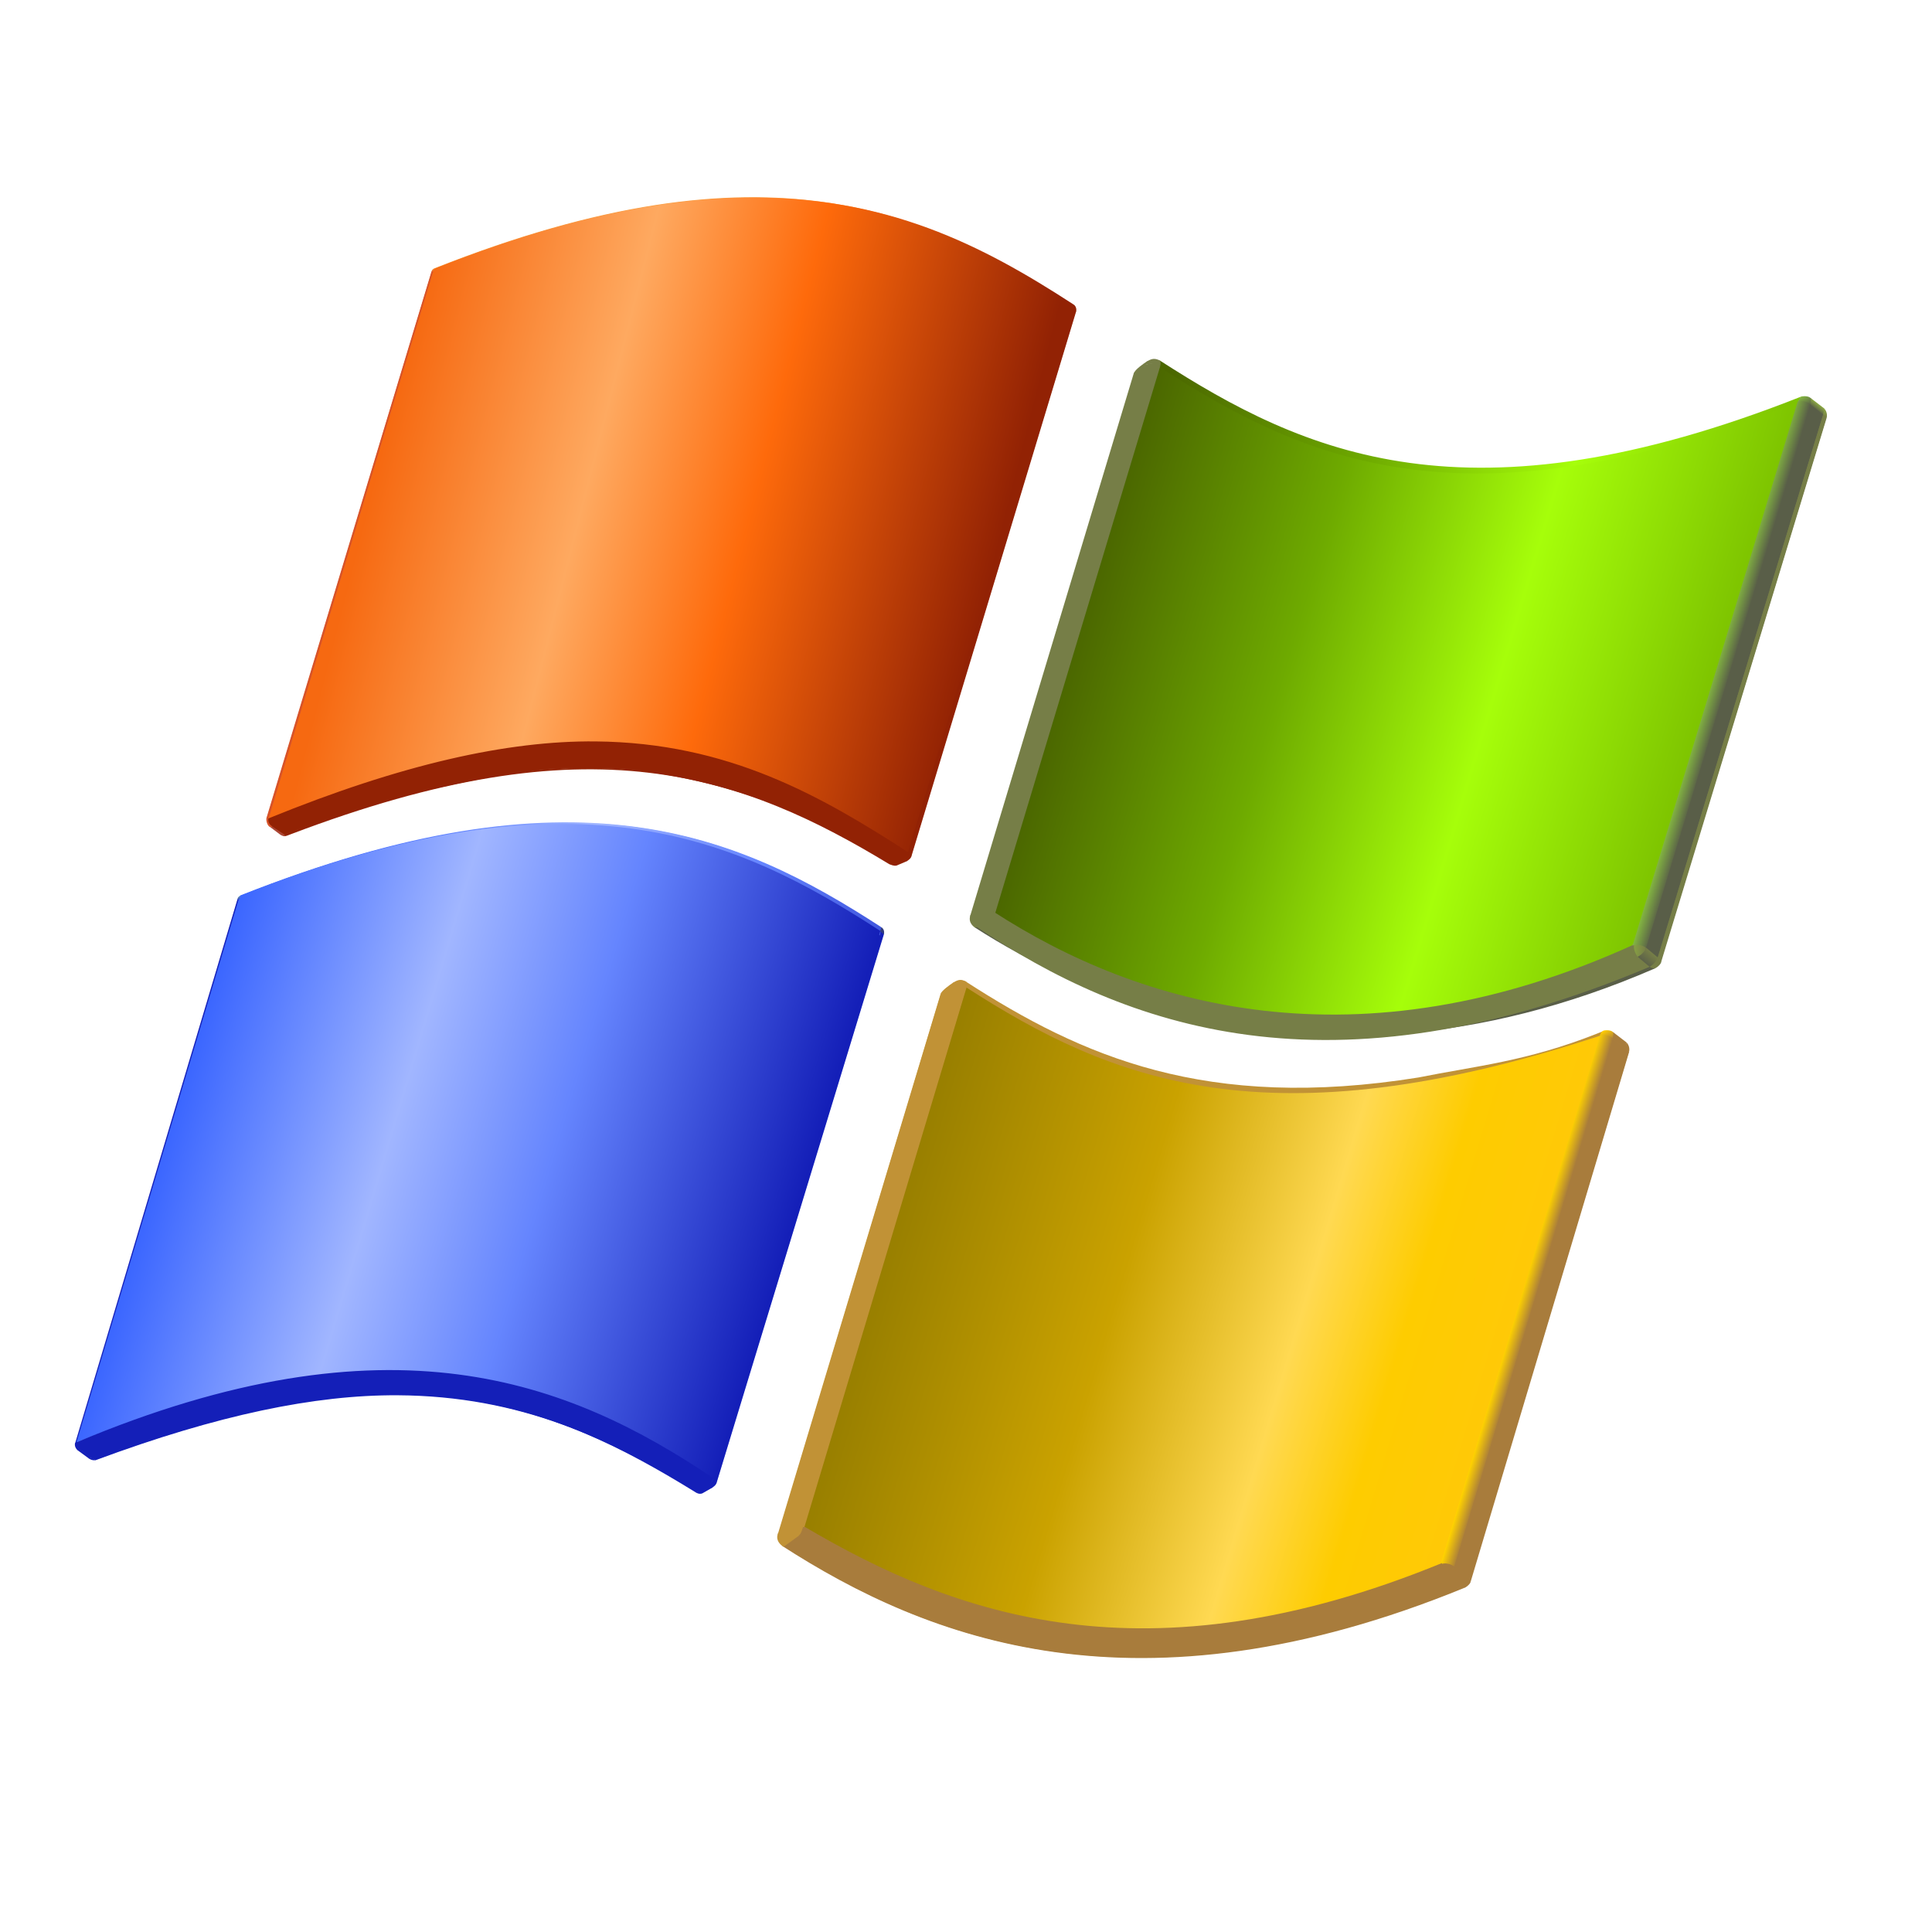 <?xml version="1.0" encoding="UTF-8" standalone="no"?>
<svg
   version="1.1"
   viewBox="0 0 256 256"
   id="svg335"
   sodipodi:docname="windows-logo.svg"
   inkscape:version="1.1.2 (0a00cf5339, 2022-02-04)"
   inkscape:export-filename="windows-logo.png"
   inkscape:export-xdpi="36"
   inkscape:export-ydpi="36"
   xmlns:inkscape="http://www.inkscape.org/namespaces/inkscape"
   xmlns:sodipodi="http://sodipodi.sourceforge.net/DTD/sodipodi-0.dtd"
   xmlns:xlink="http://www.w3.org/1999/xlink"
   xmlns="http://www.w3.org/2000/svg"
   xmlns:svg="http://www.w3.org/2000/svg">
  <sodipodi:namedview
     id="namedview337"
     pagecolor="#ffffff"
     bordercolor="#666666"
     borderopacity="1.0"
     inkscape:pageshadow="2"
     inkscape:pageopacity="0.0"
     inkscape:pagecheckerboard="0"
     showgrid="false"
     inkscape:snap-global="false"
     inkscape:zoom="6.2278002"
     inkscape:cx="41.587718"
     inkscape:cy="168.83971"
     inkscape:window-width="3840"
     inkscape:window-height="2056"
     inkscape:window-x="3840"
     inkscape:window-y="0"
     inkscape:window-maximized="1"
     inkscape:current-layer="svg335" />
  <defs
     id="defs99">
    <path
       id="XMLID_20_-2"
       d="m35.432 7.781-0.182-0.052c0.07-0.238 0.234-0.323 0.298-0.35l0.027-8e-3c1e-3 1e-3 -0.06 0.126-0.143 0.41z" />
    <path
       id="XMLID_35_-2"
       d="m88.131 83.682c14.313 9.633 29.822 16.309 62.76 4.969l-15.703 54.578c-28.98 12.742-48.541 5.09-63.201-3.77l16.144-55.777z" />
    <linearGradient
       id="linearGradient4962"
       x1="159.87"
       x2="100.46"
       y1="57.84"
       y2="40.804"
       gradientTransform="matrix(1 0 0 .958 13.927 .776)"
       gradientUnits="userSpaceOnUse">
      <stop
         stop-color="#7ec400"
         offset="0"
         id="stop4" />
      <stop
         stop-color="#a6fe0a"
         offset=".333"
         id="stop6" />
      <stop
         stop-color="#6eaa00"
         offset=".667"
         id="stop8" />
      <stop
         stop-color="#4b6700"
         offset="1"
         id="stop10" />
    </linearGradient>
    <linearGradient
       id="linearGradient4970"
       x1="70.161"
       x2="10.682"
       y1="110.96"
       y2="93.901"
       gradientTransform="matrix(1 0 0 .958 13.927 .776)"
       gradientUnits="userSpaceOnUse">
      <stop
         stop-color="#141fb8"
         offset="0"
         id="stop13" />
      <stop
         stop-color="#6585fe"
         offset=".4"
         id="stop15" />
      <stop
         stop-color="#a1b6ff"
         offset=".658"
         id="stop17" />
      <stop
         stop-color="#3b66ff"
         offset="1"
         id="stop19" />
    </linearGradient>
    <linearGradient
       id="linearGradient3028-1"
       x1="170.77"
       x2="171.41"
       y1="20.577"
       y2="21.652"
       gradientTransform="matrix(1.34 0 0 1.284 22.492 26.082)"
       gradientUnits="userSpaceOnUse">
      <stop
         stop-color="#83b641"
         offset="0"
         id="stop22" />
      <stop
         stop-color="#595e48"
         offset="1"
         id="stop24" />
    </linearGradient>
    <linearGradient
       id="linearGradient3030-2"
       x1="172.43"
       x2="172.03"
       y1="21.409"
       y2="21.895"
       gradientTransform="matrix(1.34 0 0 1.284 22.492 26.082)"
       gradientUnits="userSpaceOnUse">
      <stop
         stop-color="#8aa742"
         offset="0"
         id="stop27" />
      <stop
         stop-color="#595e48"
         offset="1"
         id="stop29" />
    </linearGradient>
    <linearGradient
       id="linearGradient3032-0"
       x1="173.04"
       x2="173.04"
       y1="21.805"
       y2="22.834"
       gradientTransform="matrix(1.34 0 0 1.284 22.492 26.082)"
       gradientUnits="userSpaceOnUse">
      <stop
         stop-color="#8aa742"
         offset="0"
         id="stop32" />
      <stop
         stop-color="#767e47"
         offset="1"
         id="stop34" />
    </linearGradient>
    <linearGradient
       id="linearGradient3034-2"
       x1="155.32"
       x2="153.91"
       y1="77.938"
       y2="77.839"
       gradientTransform="matrix(1.34 0 0 1.284 22.492 26.082)"
       gradientUnits="userSpaceOnUse">
      <stop
         stop-color="#767e47"
         offset="0"
         id="stop37" />
      <stop
         stop-color="#8aa742"
         offset="1"
         id="stop39" />
    </linearGradient>
    <linearGradient
       id="linearGradient3036-8"
       x1="155.98"
       x2="155.07"
       y1="78.063"
       y2="79.075"
       gradientTransform="matrix(1.34 0 0 1.284 22.492 26.082)"
       gradientUnits="userSpaceOnUse">
      <stop
         stop-color="#767e47"
         offset="0"
         id="stop42" />
      <stop
         stop-color="#595e48"
         offset="1"
         id="stop44" />
    </linearGradient>
    <linearGradient
       id="linearGradient3044-0"
       x1="163.59"
       x2="162.09"
       y1="49.529"
       y2="49.1"
       gradientTransform="matrix(1.34 0 0 1.284 22.492 26.082)"
       gradientUnits="userSpaceOnUse">
      <stop
         stop-color="#595e48"
         offset="0"
         id="stop47" />
      <stop
         stop-color="#83b641"
         offset="1"
         id="stop49" />
    </linearGradient>
    <linearGradient
       id="linearGradient3046-4"
       x1="16.247"
       x2="16.247"
       y1="74.212"
       y2="74.621"
       gradientTransform="matrix(1 0 0 .958 13.927 .776)"
       gradientUnits="userSpaceOnUse">
      <stop
         stop-color="#76a5d8"
         offset="0"
         id="stop52" />
      <stop
         stop-color="#2e499e"
         offset="1"
         id="stop54" />
    </linearGradient>
    <clipPath
       id="XMLID_56_-9-6">
      <use
         width="812.044"
         height="152.966"
         xlink:href="#XMLID_20_-2"
         id="use57" />
    </clipPath>
    <linearGradient
       id="linearGradient3054-6"
       x1="151.23"
       x2="151.88"
       y1="88.142"
       y2="89.226"
       gradientTransform="matrix(1 0 0 .958 13.927 .776)"
       gradientUnits="userSpaceOnUse">
      <stop
         stop-color="#ffcd02"
         offset=".006"
         id="stop60" />
      <stop
         stop-color="#a87c3c"
         offset="1"
         id="stop62" />
    </linearGradient>
    <linearGradient
       id="linearGradient3062-6"
       x1="144.3"
       x2="142.9"
       y1="116.28"
       y2="115.88"
       gradientTransform="matrix(1 0 0 .958 13.927 .776)"
       gradientUnits="userSpaceOnUse">
      <stop
         stop-color="#a87c3c"
         offset="0"
         id="stop65" />
      <stop
         stop-color="#ffd200"
         offset="1"
         id="stop67" />
    </linearGradient>
    <clipPath
       id="XMLID_70_-70-7">
      <use
         width="812.044"
         height="152.966"
         xlink:href="#XMLID_35_-2"
         id="use70" />
    </clipPath>
    <linearGradient
       id="linearGradient7243"
       x1=".187"
       x2="63.144"
       y1="129.19"
       y2="129.19"
       gradientTransform="matrix(1 0 0 .958 173.8 -501.17)"
       gradientUnits="userSpaceOnUse"
       xlink:href="#XMLID_52_-7" />
    <linearGradient
       id="linearGradient7245"
       x1="140.97"
       x2="81.423"
       y1="123.62"
       y2="106.55"
       gradientUnits="userSpaceOnUse">
      <stop
         stop-color="#ffc907"
         offset="0"
         id="stop74" />
      <stop
         stop-color="#fecc00"
         offset=".167"
         id="stop76" />
      <stop
         stop-color="#ffd952"
         offset=".333"
         id="stop78" />
      <stop
         stop-color="#caa200"
         offset=".625"
         id="stop80" />
      <stop
         stop-color="#987f00"
         offset="1"
         id="stop82" />
    </linearGradient>
    <linearGradient
       id="linearGradient18448"
       x1="102.03"
       x2="165.13"
       y1="85.904"
       y2="85.904"
       gradientUnits="userSpaceOnUse"
       xlink:href="#linearGradient11674" />
    <linearGradient
       id="linearGradient18456"
       x1="182.9"
       x2="122.36"
       y1="26.357"
       y2="17.877"
       gradientTransform="matrix(1.34 0 0 1.34 3.827 25.042)"
       gradientUnits="userSpaceOnUse"
       xlink:href="#linearGradient4962" />
    <linearGradient
       id="linearGradient18464"
       x1="104.45"
       x2="44.978"
       y1="38.419"
       y2="23.168"
       gradientTransform="matrix(1.34 0 0 1.34 3.827 25.042)"
       gradientUnits="userSpaceOnUse">
      <stop
         stop-color="#922204"
         offset="0"
         id="stop87" />
      <stop
         stop-color="#fe6a0b"
         offset=".4"
         id="stop89" />
      <stop
         stop-color="#fea960"
         offset=".665"
         id="stop91" />
      <stop
         stop-color="#f66911"
         offset="1"
         id="stop93" />
    </linearGradient>
    <linearGradient
       id="linearGradient18472"
       x1="93.274"
       x2="30.159"
       y1="72.666"
       y2="75.396"
       gradientUnits="userSpaceOnUse"
       xlink:href="#linearGradient4970" />
    <linearGradient
       id="linearGradient3572"
       x1="159.87"
       x2="100.46"
       y1="57.84"
       y2="40.804"
       gradientTransform="matrix(1.34 0 0 1.284 22.492 26.082)"
       gradientUnits="userSpaceOnUse"
       xlink:href="#linearGradient4962" />
    <linearGradient
       id="linearGradient3574"
       x1="70.161"
       x2="10.682"
       y1="110.96"
       y2="93.901"
       gradientTransform="matrix(1 0 0 .958 13.927 .776)"
       gradientUnits="userSpaceOnUse"
       xlink:href="#linearGradient4970" />
  </defs>
  <g
     transform="translate(-12.568)"
     id="g333">
    <g
       stroke-width="1.312"
       id="g107">
      <path
         d="m165.46 48.156c0.262-0.036-0.534 0.119-0.89 0.335-0.352 0.235-1.427 0.462-1.654 0.956l-0.037 0.026-21.617 71.723c-0.368 1.012 0.413 1.539 0.594 1.646 1.903 1.227 3.899 2.419 6.051 3.575 14.521 8.506 32.826 14.372 57.644 9.599 8.345-1.319 17.104-3.785 26.292-7.78 0.129-0.064 0.513-0.286 0.733-0.673l21.96-72.115 3e-3 0.003c9e-4 -0.004-8.7e-4 -0.007 0-0.01l5e-3 -0.016c-6.3e-4 -0.002-1e-3 -0.004-3e-3 -0.005 0.164-0.799-0.364-1.266-0.364-1.267l-1.748-0.828c-0.151-0.14-0.498-0.32-1.209-0.217-44.167 17.488-65.757 7.608-84.902-4.725-1e-3 -0.004-1e-3 -9e-3 -3e-3 -0.013-0.018-0.008-0.032-0.01-0.05-0.018-5e-3 -0.003-0.011-0.007-0.016-0.01 6.7e-4 0.002-6.7e-4 0.004 0 0.005-0.299-0.131-1.034-0.158-0.791-0.191z"
         fill="#767e47"
         id="path101" />
      <path
         d="m 250.95,53.105 c -44.221,17.509 -65.662,7.59 -84.825,-4.76 l -22.042,72.495 c 19.145,12.421 42.583,22.726 85.009,4.537 z"
         fill="url(#linearGradient3572)"
         id="path103"
         sodipodi:nodetypes="ccccc" />
      <path
         d="m250.87 53.23c-44.221 17.511-65.525 7.744-84.685-4.607 0.044-0.162 0.157-0.579 0.028-0.879 19.161 12.353 40.857 22.295 85.075 4.786-0.293 0.258-0.293 0.446-0.418 0.7z"
         fill="url(#linearGradient18456)"
         id="path105" />
    </g>
    <g
       fill="#767e47"
       id="g119">
      <polygon
         transform="matrix(1.34 0 0 1.284 22.492 26.082)"
         points="104.72 18.161 105.9 17.319 89.786 73.298 88.544 74.281 88.545 74.152"
         fill-rule="evenodd"
         id="polygon109" />
      <g
         stroke-width="1.312"
         id="g117">
        <path
           d="m144.45 120.96c-0.673-0.361-1.158-1.087-1.756-0.862l21.651-71.754c0.332-0.142 1.17-0.417 1.961 0.18z"
           id="path111" />
        <path
           d="m164.62 47.844-0.216 0.619-1.586 0.987c0.134-0.49 1.337-1.308 1.709-1.556 0.07-0.046 0.092-0.05 0.092-0.05z"
           fill-rule="evenodd"
           id="path113" />
        <path
           d="m166.28 48.541c-0.819-0.484-1.605-0.32-1.94-0.181 0.052-0.153 0.194-0.466 0.194-0.466 0.712-0.431 1.08-0.426 1.745-0.122 0.086 0.237 0.11 0.511 2.7e-4 0.769z"
           id="path115" />
      </g>
    </g>
    <g
       fill-rule="evenodd"
       id="g135">
      <path
         d="m252.51 53.704s-0.495-0.653-1.678-0.444c0.105-0.268 0.105-0.52 0.456-0.732 0.712-0.103 1.057 0.077 1.209 0.217 0.084 0.08 0.11 0.145 0.11 0.145 0.095 0.4-0.097 0.814-0.097 0.814z"
         fill="url(#linearGradient3028-1)"
         stroke-width="1.312"
         id="path121" />
      <path
         d="m252.5 52.746 1.749 1.344c0.105 0.449-0.121 0.905-0.121 0.905l-1.754-1.349s0.22-0.501 0.126-0.9z"
         fill="url(#linearGradient3030-2)"
         stroke-width="1.312"
         id="path123" />
      <polygon
         transform="matrix(1.34 0 0 1.284 22.492 26.082)"
         points="155.24 77.619 171.56 21.402 172.89 22.461 156.48 78.712"
         fill="#595e48"
         id="polygon125" />
      <g
         stroke-width="1.312"
         id="g133">
        <path
           d="m232.63 127.63c0.047-0.412-0.411-0.752-0.411-0.752l21.947-72.031s0.348 0.3 0.442 0.517z"
           fill="#767e47"
           id="path127" />
        <path
           d="m254.61 55.388s-0.079-0.207-0.453-0.508c0.17-0.678 0.058-0.814 0.058-0.814l0.034 0.022c0 0.001 0.549 0.48 0.362 1.3z"
           fill="url(#linearGradient3032-0)"
           id="path129" />
        <path
           d="m 231.9,128.3 c -11.818,5.139 -23.003,7.791 -33.39,8.658 -17.936,1.951 -32.439,-1.785 -44.289,-7.359 -4.608,-2.025 -8.78,-4.317 -12.47,-6.698 l 0.2,-0.166 c 3.742,2.412 7.82,4.768 12.269,6.864 12.04,5.294 27.065,8.789 44.289,7.359 9.81,-1.063 20.575,-3.99 32.568,-9.084 0.338,0.261 0.823,0.426 0.823,0.426 z"
           fill="#595e48"
           id="path131"
           sodipodi:nodetypes="cccccccccc" />
      </g>
    </g>
    <path
       d="m229.51 126.96s-0.846-0.726-0.692-1.79c1.137-0.279 1.864 0.411 1.864 0.411s-0.209 0.979-1.173 1.38z"
       fill="url(#linearGradient3034-2)"
       stroke-width="1.312"
       id="path137" />
    <path
       d="m230.69 125.58 1.589 1.328s-0.244 0.833-1.209 1.238l-1.615-1.325c0.968-0.406 1.234-1.242 1.234-1.242z"
       fill="url(#linearGradient3036-8)"
       fill-rule="evenodd"
       stroke-width="1.312"
       id="path139" />
    <g
       fill="#767e47"
       stroke-width="1.312"
       id="g155">
      <path
         d="m229.09 125.15c-0.154 1.065 0.665 1.843 0.665 1.843-44.229 17.513-67.015 7.2-86.158-5.218 0.336-0.236 0.389-0.234 0.607-0.981 19.141 12.421 48.073 21.124 84.886 4.356z"
         id="path141" />
      <g
         fill-rule="evenodd"
         id="g149">
        <path
           d="m141.96 122.81 1.644-1.052c19.151 11.808 41.772 22.02 85.954 5.018l1.599 1.33c-42.421 17.922-69.56 7.941-89.198-5.295z"
           id="path143" />
        <path
           d="m232.63 127.63c-0.22 0.386-0.604 0.607-0.733 0.671-0.027 0.015-0.044 0.015-0.044 0.015s-0.302 0.04-0.704-0.21c0.864-0.452 1.115-1.354 1.115-1.354s0.503 0.402 0.366 0.878z"
           id="path145" />
        <path
           d="m142.02 122.79-0.197 0.155s-1.077-0.557-0.665-1.692c0.097 1.115 0.862 1.536 0.862 1.536z"
           id="path147" />
      </g>
      <path
         d="m141.16 121.25 1.587-1.201c-0.092 1.158 0.953 1.639 0.953 1.639l-1.614 1.188s-1.017-0.466-0.926-1.626z"
         id="path151" />
      <path
         d="m142.71 120.05c0.543-0.158 1.033 0.381 1.698 0.875-0.216 0.75-0.406 0.621-0.742 0.86-0.394-0.226-1.056-0.783-0.956-1.735z"
         id="path153" />
    </g>
    <g
       stroke-width="1.312"
       id="g163">
      <path
         d="m228.88 125.31 21.888-72.116c1.183-0.209 1.749 0.433 1.749 0.433l-21.825 71.954c-1e-3 0-0.875-0.642-1.812-0.271z"
         fill="url(#linearGradient3044-0)"
         id="path157" />
      <path
         d="M 154.69,40.917 C 135.515,28.474 114.031,18.866 69.922,36.107 c 0.113,-0.362 0.212,-0.554 0.212,-0.554 44.305,-17.541 65.519,-7.468 84.698,4.981 z"
         fill="#f89c3e"
         fill-rule="evenodd"
         id="path159"
         sodipodi:nodetypes="ccccc" />
      <path
         d="m 111.32,26.193 c -11.23,0.169 -24.564,2.824 -41.168,9.396 -0.351,0.079 -0.319,0.368 -0.391,0.44 v 0.005 l -21.782,72.211 h -0.003 c -0.107,0.37 0.179,0.725 0.386,0.88 0.017,0.011 0.031,0.012 0.047,0.021 l 0.052,0.042 1.427,1.073 c 0.055,0.023 0.121,0.075 0.165,0.092 0.334,0.142 0.349,0.11 0.484,0.092 v -0.003 c 0.177,-0.031 0.644,-0.22 0.644,-0.22 19.959,-7.587 34.907,-10.226 47.62,-8.73 1.494,0.176 2.953,0.404 4.382,0.675 0.112,0.023 0.226,0.04 0.338,0.063 0.404,0.079 0.8,0.17 1.199,0.257 1.652,0.368 3.264,0.786 4.819,1.236 7.748,2.315 14.205,6.36 20.721,10.316 0.059,0.038 0.087,0.043 0.154,0.073 0.031,0.016 0.074,0.019 0.123,0.037 0.117,0.053 0.435,0.186 0.743,0.1 l 1.356,-0.578 c 0.003,-6.8e-4 0.005,7.3e-4 0.008,0 0.003,-0.002 0.008,-0.006 0.01,-0.008 l 0.018,-0.008 c -0.003,5.8e-4 -0.005,-5.5e-4 -0.008,0 0.186,-0.135 0.54,0.039 0.635,-0.309 7.9e-4,0.002 0.002,0.003 0.003,0.005 l 21.779,-72.026 0.003,0.003 0.013,-0.044 c 0.078,-0.343 -0.08,-0.801 -0.35,-0.985 -11.988,-7.78 -24.702,-14.386 -43.427,-14.104 z"
         fill="url(#linearGradient18464)"
         fill-rule="evenodd"
         id="path161"
         sodipodi:nodetypes="cccccccccccccccccccccccccccccccccccc" />
    </g>
    <g
       fill="#922204"
       stroke-width="1.312"
       id="g175">
      <g
         fill-rule="evenodd"
         id="g171">
        <path
           d="m 132.526,113.903 c -20.636,-13.715 -46.451,-22.252 -84.015,-4.375 l 1.672,1.109 c 9.607,-3.76 18.176,-5.939 26.895,-7.58 7.205,-1.356 14.252,-1.588 20.471,-0.869 8.426,0.974 17.389,3.94 22.053,6.31 5.711,2.902 9.293,4.864 11.065,6.069 z"
           id="path165"
           sodipodi:nodetypes="cccccccc" />
        <path
           d="m132.88 112.93 21.805-72.097c0.236 0.154 0.351 0.303 0.476 0.436l-21.814 72.158c-0.125-0.303-0.466-0.498-0.466-0.498z"
           id="path167" />
        <path
           d="m 50.211,110.56 c 6.985,-2.744 13.454,-4.781 19.457,-6.178 1.455,-0.338 2.749,-0.643 4.285,-0.927 1.414,-0.27 2.81,-0.533 4.176,-0.725 2.14,-0.313 4.216,-0.571 6.237,-0.72 1.729,-0.131 3.411,-0.227 5.058,-0.241 1.592,-0.018 3.148,0.002 4.668,0.086 1.354,0.074 2.678,0.168 3.982,0.316 1.102,0.123 2.179,0.253 3.245,0.429 2.25,0.37 4.424,0.824 6.525,1.395 8.486,2.299 16.327,6.126 23.257,10.551 -0.046,0.021 -0.516,0.044 -0.588,0.007 -0.067,-0.031 -0.098,-0.033 -0.157,-0.072 -9.369,-5.688 -19.435,-10.635 -31.856,-12.094 -12.713,-1.496 -27.528,0.599 -47.487,8.186 0,0 -0.465,0.189 -0.642,0.219 -0.159,0.024 -0.216,-0.078 -0.245,-0.218 z"
           id="path169"
           sodipodi:nodetypes="cccccccccccccccccc" />
      </g>
      <path
         d="m 132.186,113.701 c 0,0 0.253,0.465 0.588,0.392 l -1.394,0.594 c -0.371,0.104 -0.837,-0.136 -0.837,-0.136 z"
         id="path173"
         sodipodi:nodetypes="ccccc" />
    </g>
    <path
       d="m50.229 110.57s0.084 0.135 0.141 0.222c-0.135 0.018-0.151 0.051-0.485-0.091-0.044-0.017-0.111-0.069-0.166-0.092l-1.425-1.073-0.129-0.101c0.194-0.013 0.343 0.077 0.441 0.059z"
       fill="#ab4533"
       stroke-width="1.312"
       id="path177" />
    <path
       d="m132.9 112.93c0.153 0.098 0.335 0.155 0.462 0.458-0.084 0.384-0.425 0.576-0.615 0.717-0.338 0.091-0.671-0.158-0.671-0.158 0.213-0.163 0.604-0.394 0.824-1.018z"
       fill="#922204"
       stroke-width="1.312"
       id="path179" />
    <g
       fill-rule="evenodd"
       id="g217">
      <path
         d="m154.83 40.366 0.027 0.015c0.269 0.185 0.382 0.547 0.304 0.889l-0.013 0.046c-0.126-0.135-0.206-0.268-0.453-0.447z"
         fill="#922204"
         stroke-width="1.312"
         id="path181" />
      <path
         d="m48.195 109.47c-0.206-0.155-0.414-0.762-0.307-1.132l0.289-0.096c-0.107 0.535 0.239 1.145 0.539 1.31 0.001 0-0.21 0.114-0.521-0.082z"
         fill="#d75329"
         stroke-width="1.312"
         id="path183" />
      <rect
         transform="matrix(1.34 0 0 1.284 22.492 26.082)"
         x="35.25"
         y="7.372"
         width=".325"
         height=".024"
         clip-path="url(#XMLID_56_-9-6)"
         fill="#faaa4f"
         id="rect185" />
      <rect
         transform="matrix(1.34 0 0 1.284 22.492 26.082)"
         x="35.25"
         y="7.396"
         width=".325"
         height=".027"
         clip-path="url(#XMLID_56_-9-6)"
         fill="#f6a34c"
         id="rect187" />
      <rect
         transform="matrix(1.34 0 0 1.284 22.492 26.082)"
         x="35.25"
         y="7.423"
         width=".325"
         height=".024"
         clip-path="url(#XMLID_56_-9-6)"
         fill="#f39d48"
         id="rect189" />
      <rect
         transform="matrix(1.34 0 0 1.284 22.492 26.082)"
         x="35.25"
         y="7.448"
         width=".325"
         height=".027"
         clip-path="url(#XMLID_56_-9-6)"
         fill="#f09745"
         id="rect191" />
      <rect
         transform="matrix(1.34 0 0 1.284 22.492 26.082)"
         x="35.25"
         y="7.475"
         width=".325"
         height=".025"
         clip-path="url(#XMLID_56_-9-6)"
         fill="#ed9142"
         id="rect193" />
      <rect
         transform="matrix(1.34 0 0 1.284 22.492 26.082)"
         x="35.25"
         y="7.5"
         width=".325"
         height=".024"
         clip-path="url(#XMLID_56_-9-6)"
         fill="#eb8c3f"
         id="rect195" />
      <rect
         transform="matrix(1.34 0 0 1.284 22.492 26.082)"
         x="35.25"
         y="7.525"
         width=".325"
         height=".025"
         clip-path="url(#XMLID_56_-9-6)"
         fill="#e8863c"
         id="rect197" />
      <rect
         transform="matrix(1.34 0 0 1.284 22.492 26.082)"
         x="35.25"
         y="7.55"
         width=".325"
         height=".024"
         clip-path="url(#XMLID_56_-9-6)"
         fill="#e68139"
         id="rect199" />
      <rect
         transform="matrix(1.34 0 0 1.284 22.492 26.082)"
         x="35.25"
         y="7.575"
         width=".325"
         height=".025"
         clip-path="url(#XMLID_56_-9-6)"
         fill="#e57b37"
         id="rect201" />
      <rect
         transform="matrix(1.34 0 0 1.284 22.492 26.082)"
         x="35.25"
         y="7.6"
         width=".325"
         height=".025"
         clip-path="url(#XMLID_56_-9-6)"
         fill="#e27634"
         id="rect203" />
      <rect
         transform="matrix(1.34 0 0 1.284 22.492 26.082)"
         x="35.25"
         y="7.625"
         width=".325"
         height=".026"
         clip-path="url(#XMLID_56_-9-6)"
         fill="#e07132"
         id="rect205" />
      <rect
         transform="matrix(1.34 0 0 1.284 22.492 26.082)"
         x="35.25"
         y="7.652"
         width=".325"
         height=".025"
         clip-path="url(#XMLID_56_-9-6)"
         fill="#df6b30"
         id="rect207" />
      <rect
         transform="matrix(1.34 0 0 1.284 22.492 26.082)"
         x="35.25"
         y="7.677"
         width=".325"
         height=".024"
         clip-path="url(#XMLID_56_-9-6)"
         fill="#dc662e"
         id="rect209" />
      <rect
         transform="matrix(1.34 0 0 1.284 22.492 26.082)"
         x="35.25"
         y="7.702"
         width=".325"
         height=".027"
         clip-path="url(#XMLID_56_-9-6)"
         fill="#db602c"
         id="rect211" />
      <rect
         transform="matrix(1.34 0 0 1.284 22.492 26.082)"
         x="35.25"
         y="7.729"
         width=".325"
         height=".024"
         clip-path="url(#XMLID_56_-9-6)"
         fill="#d95a2a"
         id="rect213" />
      <rect
         transform="matrix(1.34 0 0 1.284 22.492 26.082)"
         x="35.25"
         y="7.753"
         width=".325"
         height=".027"
         clip-path="url(#XMLID_56_-9-6)"
         fill="#d75329"
         id="rect215" />
    </g>
    <g
       stroke-width="1.312"
       id="g225">
      <path
         d="m132.12 113.99c-11.812-7.395-22.87-13.517-40.38-14-12.804 0.243-22.62 1.804-43.038 9.571-0.302-0.164-0.683-0.574-0.578-1.111 17.678-7.209 31.713-10.319 43.361-10.21 17.637 0.168 29.863 7.235 41.424 14.683-0.196 0.652-0.576 0.902-0.789 1.068z"
         fill="#922204"
         id="path219" />
      <path
         d="m69.74 35.989 0.202 0.062-21.771 72.371c-0.05-0.021-0.281-0.08-0.281-0.08z"
         fill="#d75329"
         fill-rule="evenodd"
         id="path221" />
      <path
         d="m139.79 129.9c-0.229 0.015-0.471 0.12-0.777 0.298-9e-3 5e-3 -0.017 8e-3 -0.026 0.013-0.019 7e-3 -0.048 0.014-0.086 0.042-0.358 0.239-1.455 1.01-1.646 1.476l-0.026 0.018-0.013 0.042c-9.6e-4 4e-3 -7e-3 9e-3 -8e-3 0.013l5e-3 -3e-3 -21.479 71.387c-0.322 0.881 0.296 1.439 0.594 1.649 19.182 12.369 46.857 23.225 90.274 5.452 0.129-0.064 0.516-0.292 0.73-0.673l21.016-70.138c-1e-3 -4e-3 -8e-3 -9e-3 -0.011-0.013 0.161-0.79-0.357-1.263-0.361-1.267l-0.011-5e-3 -1.741-1.338c-0.151-0.14-0.495-0.32-1.209-0.215-0.037 0.012-0.073 0.022-0.11 0.034l-0.806 0.319c-9.251 3.662-16.086 4.272-23.522 5.77-3e-3 5.3e-4 -5e-3 2e-3 -8e-3 3e-3 -28.214 4.54-44.726-2.842-59.944-12.65-7.9e-4 -2e-3 8e-4 -3e-3 0-5e-3 -4e-3 -2e-3 -7e-3 -9.2e-4 -0.011-3e-3 -0.327-0.149-0.574-0.226-0.825-0.209z"
         fill="#c19236"
         fill-rule="evenodd"
         id="path223" />
    </g>
    <g
       transform="matrix(1.34 0 0 1.34 3.827 22.362)"
       id="g283">
      <path
         transform="matrix(1,0,0,0.958,13.927,0.776)"
         d="M 88.064,83.286 C 102.377,92.923 118.438,100.647 151.469,86.994 l -15.915,56.389 c -33.037,13.664 -49.676,5.796 -63.974,-3.9 z"
         clip-path="url(#XMLID_70_-70-7)"
         fill="url(#linearGradient7245)"
         id="path227"
         sodipodi:nodetypes="ccccc" />
      <g
         fill="#a87c3c"
         fill-rule="evenodd"
         stroke-width=".979"
         id="g235">
        <path
           d="m151.92 139.81c-0.16 0.284-0.449 0.453-0.545 0.501-0.021 0.011-0.035 0.011-0.035 0.011s-0.275 0.034-0.525-0.157c0.645-0.337 0.836-1.014 0.836-1.014s0.372 0.304 0.269 0.659z"
           id="path229" />
        <path
           d="m 151.92,139.81 c 0.039,-0.306 -0.398,-0.621 -0.398,-0.621 l 15.643,-52.331 c 0,0 0.38,0.306 0.452,0.471 z"
           id="path231"
           sodipodi:nodetypes="ccccc" />
        <path
           d="m167.61 87.349s-0.051-0.149-0.332-0.374c0.129-0.509 0.039-0.618 0.039-0.618l0.025 0.015c1e-3 9.58e-4 0.413 0.364 0.268 0.977z"
           id="path233" />
      </g>
      <path
         d="m166.04 86.088s-0.434-0.505-1.316-0.348c0.047-0.191 0.121-0.422 0.402-0.531 0.533-0.079 0.789 0.057 0.902 0.161 0.064 0.063 0.082 0.108 0.082 0.108 0.07 0.3-0.07 0.61-0.07 0.61z"
         fill="url(#linearGradient3054-6)"
         fill-rule="evenodd"
         stroke-width=".979"
         id="path237" />
      <g
         fill="#a87c3c"
         id="g245">
        <path
           d="m166.03 85.37 1.307 1.003c0.076 0.34-0.064 0.677-0.064 0.677l-1.301-0.999c-1e-3 0 0.128-0.382 0.058-0.681z"
           fill-rule="evenodd"
           stroke-width=".979"
           id="path239" />
        <polygon
           transform="matrix(1 0 0 .958 13.927 .776)"
           points="153.37 90.025 137.72 144.62 137.66 144.77 136.29 143.58 152.04 88.963"
           fill-rule="evenodd"
           id="polygon241" />
        <path
           d="m 149.44,139.22 c 0,0 -0.531,-0.449 -0.418,-1.246 0.848,-0.206 1.297,0.216 1.297,0.216 0,0 -0.156,0.727 -0.879,1.03 z"
           stroke-width="0.979"
           id="path243"
           sodipodi:nodetypes="ccccc" />
      </g>
      <g
         id="g253">
        <path
           d="m164.78 85.792c-33.176 10.823-48.441 4.354-62.754-4.871 0.034-0.124 0.122-0.326 0.025-0.554 14.313 9.225 30.143 15.525 63.076 4.841-0.249 0.165-0.281 0.389-0.347 0.583z"
           fill="url(#linearGradient18448)"
           stroke-width=".979"
           id="path247" />
        <polygon
           transform="matrix(1 0 0 .958 13.927 .776)"
           points="70.757 139.26 69.513 140.24 69.516 140.11 85.601 84.389 86.778 83.533"
           fill="#c19236"
           fill-rule="evenodd"
           id="polygon249" />
        <path
           d="m86.047 134.39c-0.467-0.265-1.011-0.467-1.457-0.296l16.063-53.304c0.25-0.101 0.844-0.259 1.453 0.149z"
           fill="#c19236"
           stroke-width=".979"
           id="path251" />
      </g>
      <path
         d="m148.97 137.99 15.758-52.271c0.029-0.008 0.068-0.045 0.094-0.049 0.838-0.082 1.227 0.344 1.227 0.344l-15.715 52.189c-1e-3 9.6e-4 -0.665-0.493-1.364-0.213z"
         fill="url(#linearGradient3062-6)"
         stroke-width=".979"
         id="path255" />
      <g
         fill="#a87c3c"
         stroke-width=".979"
         id="g267">
        <path
           d="m151.37 140.31c-32.396 13.262-53.176 5.106-67.489-4.123l0.15-0.12c14.313 9.225 36.339 16.909 66.778 4.04 0.252 0.191 0.561 0.202 0.561 0.202z"
           fill-rule="evenodd"
           id="path257" />
        <g
           id="g265">
          <path
             d="m150.32 138.2 1.334 1.073s-0.18 0.621-0.902 0.924l-1.355-1.077c0.722-0.303 0.923-0.92 0.923-0.92z"
             fill-rule="evenodd"
             id="path259" />
          <path
             d="m149.12 137.87c-0.113 0.797 0.498 1.373 0.498 1.373-33.037 13.086-49.957 5.241-64.257-4.04 0.252-0.176 0.375-0.329 0.536-0.883 0.021 0.011 0.221-0.019 0.241-8e-3 14.761 8.705 33.654 15.585 62.982 3.558z"
             id="path261" />
          <path
             d="m 84.042,136.12 1.474,-1.1 c 13.117,7.834 31.188,16.406 63.801,3.874 l 1.509,1.27 c -30.313,12.858 -52.471,5.185 -66.784,-4.044 z"
             fill-rule="evenodd"
             id="path263"
             sodipodi:nodetypes="ccccsc" />
        </g>
      </g>
      <g
         fill="#c19236"
         stroke-width=".979"
         id="g275">
        <path
           d="m84.154 136.16-0.15 0.101s-0.87-0.46-0.561-1.305c0.071 0.834 0.711 1.205 0.711 1.205z"
           fill-rule="evenodd"
           id="path269" />
        <path
           d="m83.443 134.96 1.242-0.973c-0.068 0.871 0.813 1.193 0.813 1.193l-1.364 0.999c1e-3 9.5e-4 -0.76-0.351-0.691-1.219z"
           id="path271" />
        <path
           d="m84.593 134.02c0.445-0.172 0.862 0.03 1.331 0.292-0.163 0.557-0.261 0.752-0.513 0.928-0.294-0.169-0.893-0.513-0.818-1.22z"
           id="path273" />
      </g>
      <path
         transform="matrix(1 0 0 .958 13.927 .776)"
         d="m88.226 83.334c14.313 9.637 30.212 17.313 63.243 3.66l-16.281 56.234c-33.037 13.664-48.903 5.926-63.201-3.77z"
         clip-path="url(#XMLID_70_-70-7)"
         fill="none"
         id="path277" />
      <path
         d="m100.86 80.436-0.17 0.381-1.178 0.816c0.076-0.34 0.984-0.969 1.264-1.156 0.037-0.027 0.084-0.041 0.084-0.041z"
         fill="#c19236"
         fill-rule="evenodd"
         stroke-width=".979"
         id="path279" />
      <path
         d="m102.06 80.919c-0.657-0.367-1.193-0.146-1.443-0.041 0.039-0.116 0.174-0.408 0.174-0.408 0.532-0.326 0.774-0.326 1.271-0.098 0.096 0.225 0.033 0.404-2e-3 0.547z"
         fill="#c19236"
         stroke-width=".979"
         id="path281" />
    </g>
    <path
       d="m88.591 109.02c-0.267 0.019-0.579-0.015-0.845 5e-3 -0.695-9e-3 -1.325 0.039-2.037 0.05-10.319 0.155-22.492 2.678-37.261 8.169-1.322 0.467-2.635 0.94-3.903 1.432-0.086 0.035-0.357 0.126-0.453 0.421h-0.003l-0.003 0.011-21.414 71.996c-0.104 0.356 0.069 0.732 0.33 0.966h0.003l0.029 0.031 1.434 1.047c0.001 1e-3 4e-3 1e-3 0.005 3e-3l0.016 0.013c0.001 2e-4 4e-3 -1.8e-4 0.005 0 0.358 0.247 0.645 0.244 0.793 0.23 0.003 1e-3 0.039 0.024 0.039 0.024 0.027-9e-3 0.052-0.019 0.079-0.029 0.001-2.4e-4 0.021 0 0.021 0l-8e-3 -5e-3c16.119-5.977 28.982-8.708 39.889-8.648 10.034 0.059 18.339 2.345 25.943 5.651 0.923 0.407 1.847 0.812 2.748 1.251 8e-3 4e-3 0.016 7e-3 0.024 0.011 0.017 8e-3 0.033 0.018 0.05 0.026 1.232 0.602 2.446 1.232 3.646 1.885 2.408 1.31 4.725 2.69 7.063 4.15-1e-3 8.6e-4 -4e-3 1e-3 -5e-3 3e-3 0 0 0.033 0.013 0.037 0.016 0.014 9e-3 0.028 0.017 0.042 0.026l8e-3 -3e-3c0.108 0.061 0.417 0.217 0.772 0.065l1.293-0.733h3e-3l0.029-0.018c-1e-3 4.8e-4 -4e-3 -4.7e-4 -5e-3 0 0.185-0.136 0.473-0.323 0.565-0.67 1e-3 3e-3 4e-3 5e-3 5e-3 8e-3l22.125-72.612c0.078-0.345-0.033-0.706-0.306-0.893l-0.037-0.021-5e-3 0.016c-11.38-7.383-23.441-13.658-40.711-13.873zm-44.305 10.08-0.018 0.044-0.144-0.039c0.054-1e-3 0.109-4e-3 0.162-5e-3z"
       fill="#a0b4ff"
       fill-rule="evenodd"
       stroke-width="1.312"
       id="path285" />
    <g
       transform="matrix(1.34 0 0 1.34 3.827 22.362)"
       id="g331">
      <path
         d="m53.601 128.23"
         fill="none"
         stroke-width=".979"
         id="path287" />
      <g
         fill="#141fb8"
         stroke-width=".979"
         id="g297">
        <path
           d="m15.287 127.52c0.108 0.015 0.307-0.075 0.307-0.075 0.229 0.149 0.411 0.255 0.411 0.255s-0.358 0.081-0.718-0.18z"
           fill-rule="evenodd"
           id="path289" />
        <path
           d="m 76.562,130.186 c 0,0 0.188,0.273 0.44,0.206 L 75.979,130.979 c -0.316,0.135 -0.641,-0.079 -0.641,-0.079 z"
           id="path291"
           sodipodi:nodetypes="ccccc" />
        <path
           d="m15.607 127.45s-0.193 0.094-0.302 0.079l-1.085-0.793-0.025-0.022c0.157 0.053 0.338 0.026 0.411 0.011z"
           id="path293" />
        <path
           d="m77.052 129.51c0.113 0.079 0.232 0.165 0.344 0.381-0.063 0.284-0.311 0.43-0.451 0.535-0.202 0.045-0.485-0.139-0.485-0.139 0.158-0.127 0.428-0.31 0.592-0.778z"
           id="path295" />
      </g>
      <g
         fill-rule="evenodd"
         id="g305">
        <rect
           x="30.011"
           y="72.22"
           width=".324"
           height=".017"
           fill="#2e499e"
           stroke-width=".979"
           id="rect299" />
        <polygon
           transform="matrix(1 0 0 .958 13.927 .776)"
           points="0.207 130.8 0.023 130.75 16.086 74.56 16.267 74.611"
           fill="#141fb8"
           id="polygon301" />
        <path
           d="m14.22 126.74c-0.208-0.172-0.352-0.467-0.271-0.744l0.193-0.071c-0.081 0.4 0.226 0.689 0.45 0.812 2e-3 -9.6e-4 -0.162 0.078-0.372 3e-3z"
           fill="#141fb8"
           stroke-width=".979"
           id="path303" />
      </g>
      <path
         d="m76.487 130.32c-14.332-9.237-29.185-16.292-61.874-3.572-0.225-0.127-0.567-0.434-0.487-0.838 33.192-13.531 48.613-5.626 62.945 3.613-0.146 0.49-0.426 0.673-0.584 0.797z"
         fill="url(#linearGradient7243)"
         stroke-width=".979"
         id="path307" />
      <g
         fill="#141fb8"
         fill-rule="evenodd"
         stroke-width=".979"
         id="g315">
        <path
           d="m15.542 127.41c31.464-11.78 45.567-5.365 59.892 3.468-8.58-5.289-17.41-9.524-29.594-9.596-8.154-0.045-17.791 1.937-29.851 6.415 0 9.6e-4 -0.249-0.089-0.447-0.287z"
           id="path309" />
        <path
           d="m76.693 130.32-1.349 0.579c-14.325-8.832-28.801-14.854-59.715-3.366l-1.209-0.918c32.689-12.722 47.942-5.535 62.273 3.704z"
           id="path311" />
        <path
           d="M 76.926,129.397 93.396,75.184 c 0.177,0.118 0.444,0.394 0.536,0.494 l -16.542,54.239 c -0.093,-0.228 -0.577,-0.426 -0.577,-0.426 z"
           id="path313"
           sodipodi:nodetypes="cccccc" />
      </g>
      <g
         stroke-width=".979"
         id="g327">
        <path
           d="M 93.541,75.811 C 79.223,66.518 63.095,59.376 30.159,72.25 c 0.082,-0.269 0.149,-0.396 0.149,-0.396 33.081,-13.099 49.056,-6.144 63.373,3.15 z"
           fill="url(#linearGradient18472)"
           fill-rule="evenodd"
           id="path317"
           sodipodi:nodetypes="ccccc" />
        <path
           d="m77.068 129.67c-14.331-9.237-29.91-16.834-62.984-3.737l16.139-54.032c33.081-13.099 49.029-5.827 63.346 3.466z"
           fill="url(#linearGradient3574)"
           id="path319" />
        <path
           d="m77.068 129.67c-14.331-9.237-29.91-16.834-62.984-3.737l16.195-54.172c33.081-13.099 48.973-5.687 63.29 3.607z"
           fill="none"
           id="path321" />
        <path
           d="m93.676 75 0.027 0.015c0.204 0.139 0.287 0.408 0.229 0.666l-0.012 0.034c-0.091-0.1-0.186-0.194-0.362-0.312z"
           fill="#313c7e"
           fill-rule="evenodd"
           id="path323" />
        <path
           d="m30.192 72.238-0.181-0.051c0.069-0.228 0.232-0.306 0.297-0.333l0.027-0.008c1e-3 0-0.06 0.12-0.143 0.392z"
           fill="url(#linearGradient3046-4)"
           fill-rule="evenodd"
           id="path325" />
      </g>
      <path
         d="m76.5 130.35c-14.355-8.991-29.773-16.246-61.903-3.583-0.212-0.059-0.594-0.412-0.514-0.834 30.947-12.989 48.659-6.098 62.987 3.555-0.146 0.512-0.413 0.732-0.571 0.861z"
         fill="#141fb8"
         id="path329" />
    </g>
  </g>
</svg>
